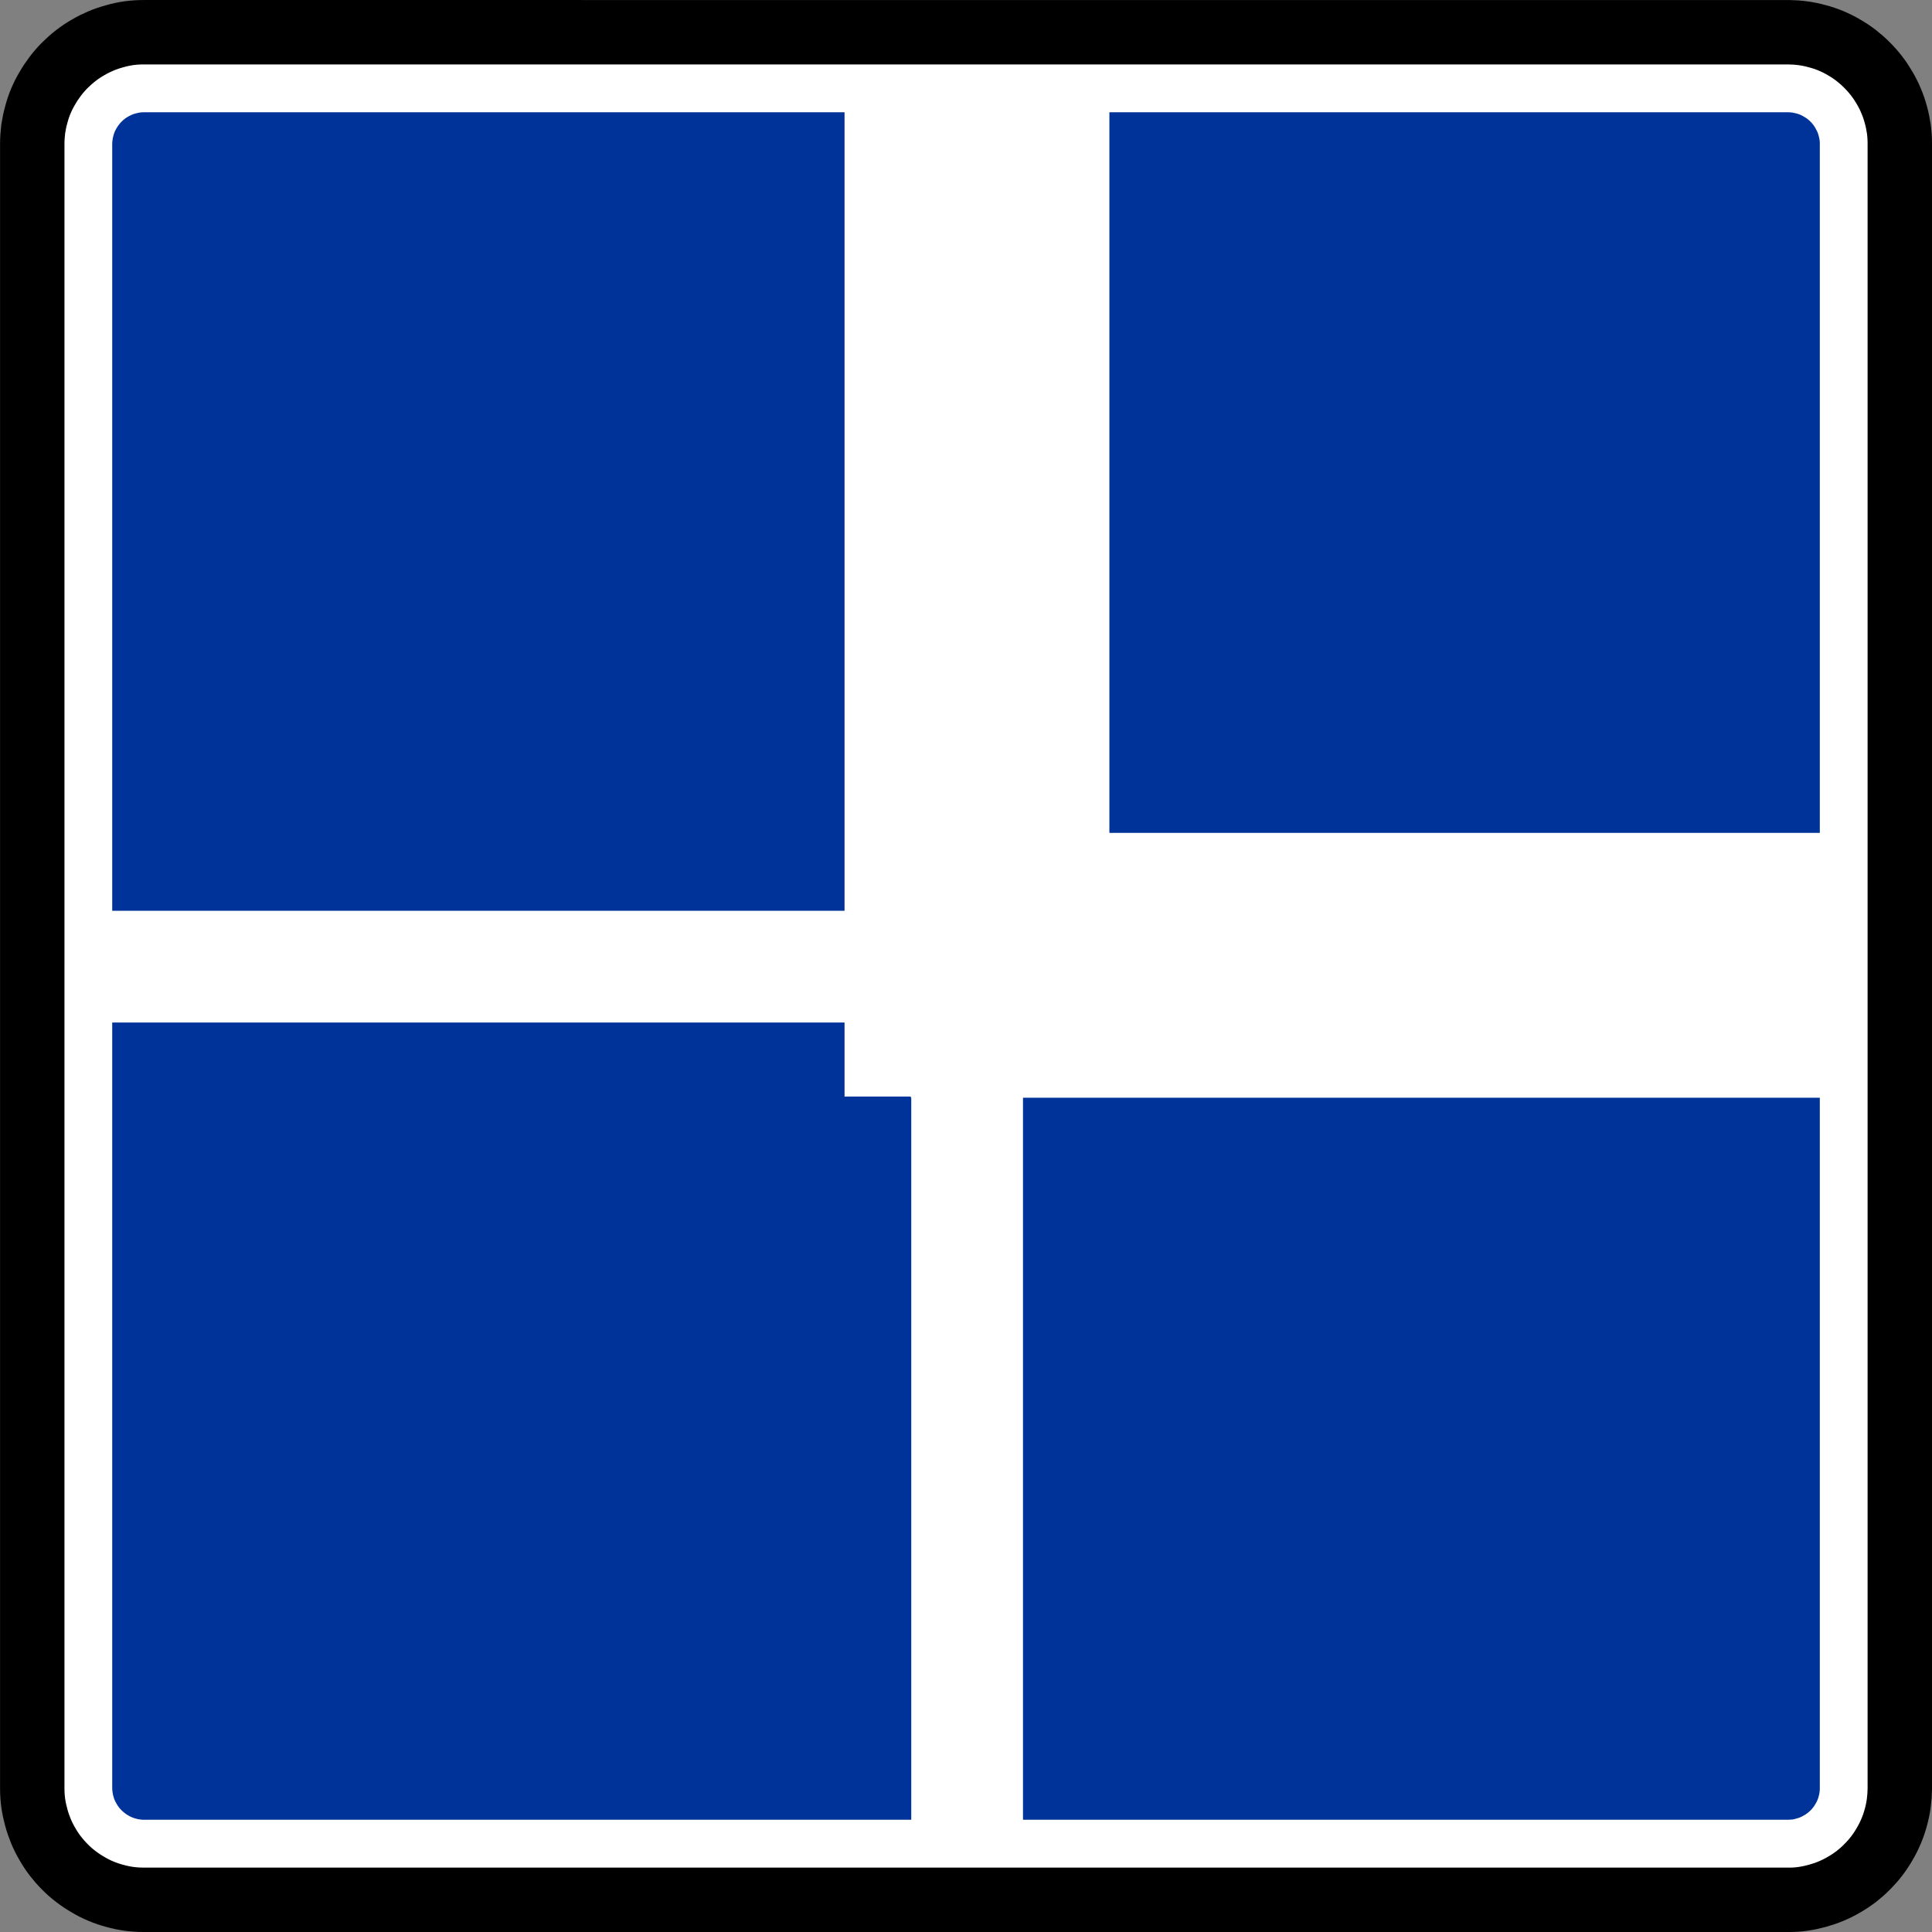 <svg xmlns="http://www.w3.org/2000/svg" height="60" width="60"><rect width="100%" height="100%" fill="#808080" stroke="none"/><g stroke="#000" fill="#fff"><path stroke-linejoin="bevel" d="M4.482 58.946H55.55c.147 0 .294-.01.44-.032.148-.02.293-.05.435-.09.144-.037.285-.085.42-.142s.27-.124.397-.2c.13-.073.25-.156.37-.246.116-.09.227-.188.332-.294.105-.103.203-.215.293-.33.09-.12.173-.243.246-.37.075-.128.14-.26.198-.397.058-.137.107-.278.144-.42.04-.143.072-.288.092-.435.02-.147.03-.294.03-.442V4.454c0-.147-.01-.296-.03-.442-.02-.147-.05-.292-.092-.435-.036-.143-.083-.283-.14-.42-.06-.136-.126-.268-.2-.396-.074-.127-.157-.25-.247-.368-.09-.117-.188-.23-.293-.332-.105-.106-.216-.204-.333-.295-.117-.09-.24-.17-.368-.245-.128-.075-.26-.14-.396-.2-.137-.056-.277-.104-.42-.142-.143-.04-.288-.07-.435-.092-.146-.02-.294-.03-.44-.03H4.454c-.148 0-.295.012-.443.03-.146.022-.29.05-.433.092-.145.037-.286.084-.422.14-.137.06-.27.126-.396.202-.13.074-.253.155-.37.245-.117.09-.227.19-.332.295-.105.103-.203.215-.293.332-.09.117-.173.24-.247.37-.075.127-.14.26-.198.396-.057.136-.105.276-.144.42-.04.142-.07.288-.092.434-.02.146-.03.295-.028.442v51.094c0 .148.01.295.03.442.02.147.05.292.09.435.037.143.085.283.143.42.058.137.124.27.2.396.074.13.157.253.247.37.09.117.188.23.293.332.105.106.215.204.333.295.116.09.24.172.37.245.126.075.26.142.395.2.137.056.277.104.42.142.143.04.288.072.435.092.147.02.294.03.442.03H4.48z" stroke-miterlimit="22.926" stroke-width=".228"/><path stroke-linejoin="bevel" d="M4.482 59h-.028c-.15 0-.3-.01-.45-.03-.148-.02-.296-.052-.44-.092-.146-.038-.288-.087-.427-.145-.14-.058-.274-.126-.402-.203-.13-.074-.256-.158-.376-.25-.12-.09-.233-.19-.34-.298-.106-.106-.206-.22-.297-.337-.092-.12-.175-.245-.25-.376-.077-.13-.144-.265-.202-.404-.057-.14-.106-.28-.145-.427-.04-.146-.072-.293-.093-.443-.02-.148-.03-.298-.03-.45V4.455c0-.15.012-.3.03-.45.022-.148.052-.296.093-.44.038-.146.086-.29.145-.43.058-.137.125-.27.203-.4.075-.13.16-.257.25-.375.092-.12.19-.233.298-.34.107-.106.22-.206.34-.298.118-.092.244-.176.375-.25.128-.076.263-.143.402-.202.14-.058.28-.106.427-.145.144-.042.292-.073.44-.094.15-.02.3-.03.45-.03H55.55c.15.002.3.012.45.033.147.02.294.05.44.092.146.037.288.086.427.144.138.058.273.125.402.202.13.074.255.158.375.25.118.092.232.192.337.298.108.107.207.22.3.34.09.117.174.243.25.374.076.13.143.263.2.402.06.14.108.282.147.427.04.145.07.293.092.442.02.148.03.3.03.45v51.093c-.002.15-.012.3-.032.45-.02.15-.05.296-.09.44-.04.147-.087.29-.147.428-.058.14-.125.273-.202.403-.074.13-.158.255-.25.375-.09.118-.19.23-.298.337-.105.108-.22.207-.337.3-.12.09-.245.174-.376.248-.13.077-.265.144-.404.202-.138.058-.28.106-.426.146s-.293.072-.442.093c-.15.022-.3.032-.45.03H4.483z" stroke-miterlimit="22.926" stroke-width="2"/></g><path d="M4.482 56.515h-.008c-.043 0-.086-.003-.128-.01-.043-.004-.085-.013-.127-.026-.042-.01-.083-.025-.123-.042-.04-.016-.078-.035-.114-.058-.038-.02-.074-.045-.108-.072-.034-.025-.066-.054-.096-.084-.032-.03-.06-.063-.087-.097-.025-.033-.05-.07-.07-.107-.023-.037-.04-.076-.06-.115-.015-.04-.03-.08-.04-.12-.012-.043-.02-.085-.026-.128-.006-.042-.01-.085-.01-.128V4.472c0-.043.004-.085.01-.128.005-.042.014-.085.026-.126.01-.043.025-.084.04-.123.018-.04.037-.08.06-.116.02-.035.045-.07.07-.105.027-.035.055-.067.086-.097.03-.03.06-.06.095-.085.034-.027.07-.05.108-.072.036-.02.075-.04.114-.057.04-.016.08-.03.122-.04.04-.012.083-.02.126-.028.042-.006.085-.01.128-.008H55.53c.042 0 .085.002.128.008.042.007.085.016.126.027.042.01.083.025.122.04.04.018.078.038.115.06s.074.044.108.07c.034.026.066.055.097.086s.06.062.085.097c.026.034.05.07.07.106s.042.077.06.117c.016.04.03.08.04.122.013.04.02.083.027.125.006.043.01.085.008.128V55.53c0 .042-.002.085-.008.127-.006.043-.014.085-.026.127-.01.04-.024.08-.04.12-.017.04-.036.08-.06.116-.02.038-.044.074-.07.107-.026.034-.054.067-.085.097-.03.03-.063.06-.097.085-.034.025-.07.05-.107.07-.036.023-.074.04-.114.058-.04.017-.08.03-.122.04-.04.014-.084.023-.126.03-.043.004-.086.007-.13.007H4.483" fill-rule="evenodd" fill="#039"/><path d="M26.228 2.81v31.245h8.225V2.81h-8.225z" fill="#fff"/><path d="M31.77 30.21H28.3v27.418h3.47V30.21z" fill="#fff"/><path d="M57.4 25.865H28.287v8.226h29.11v-8.225z" fill="#fff"/><path d="M29.6 31.755v-3.47H2.182v3.47H29.6z" fill="#fff"/></svg>
